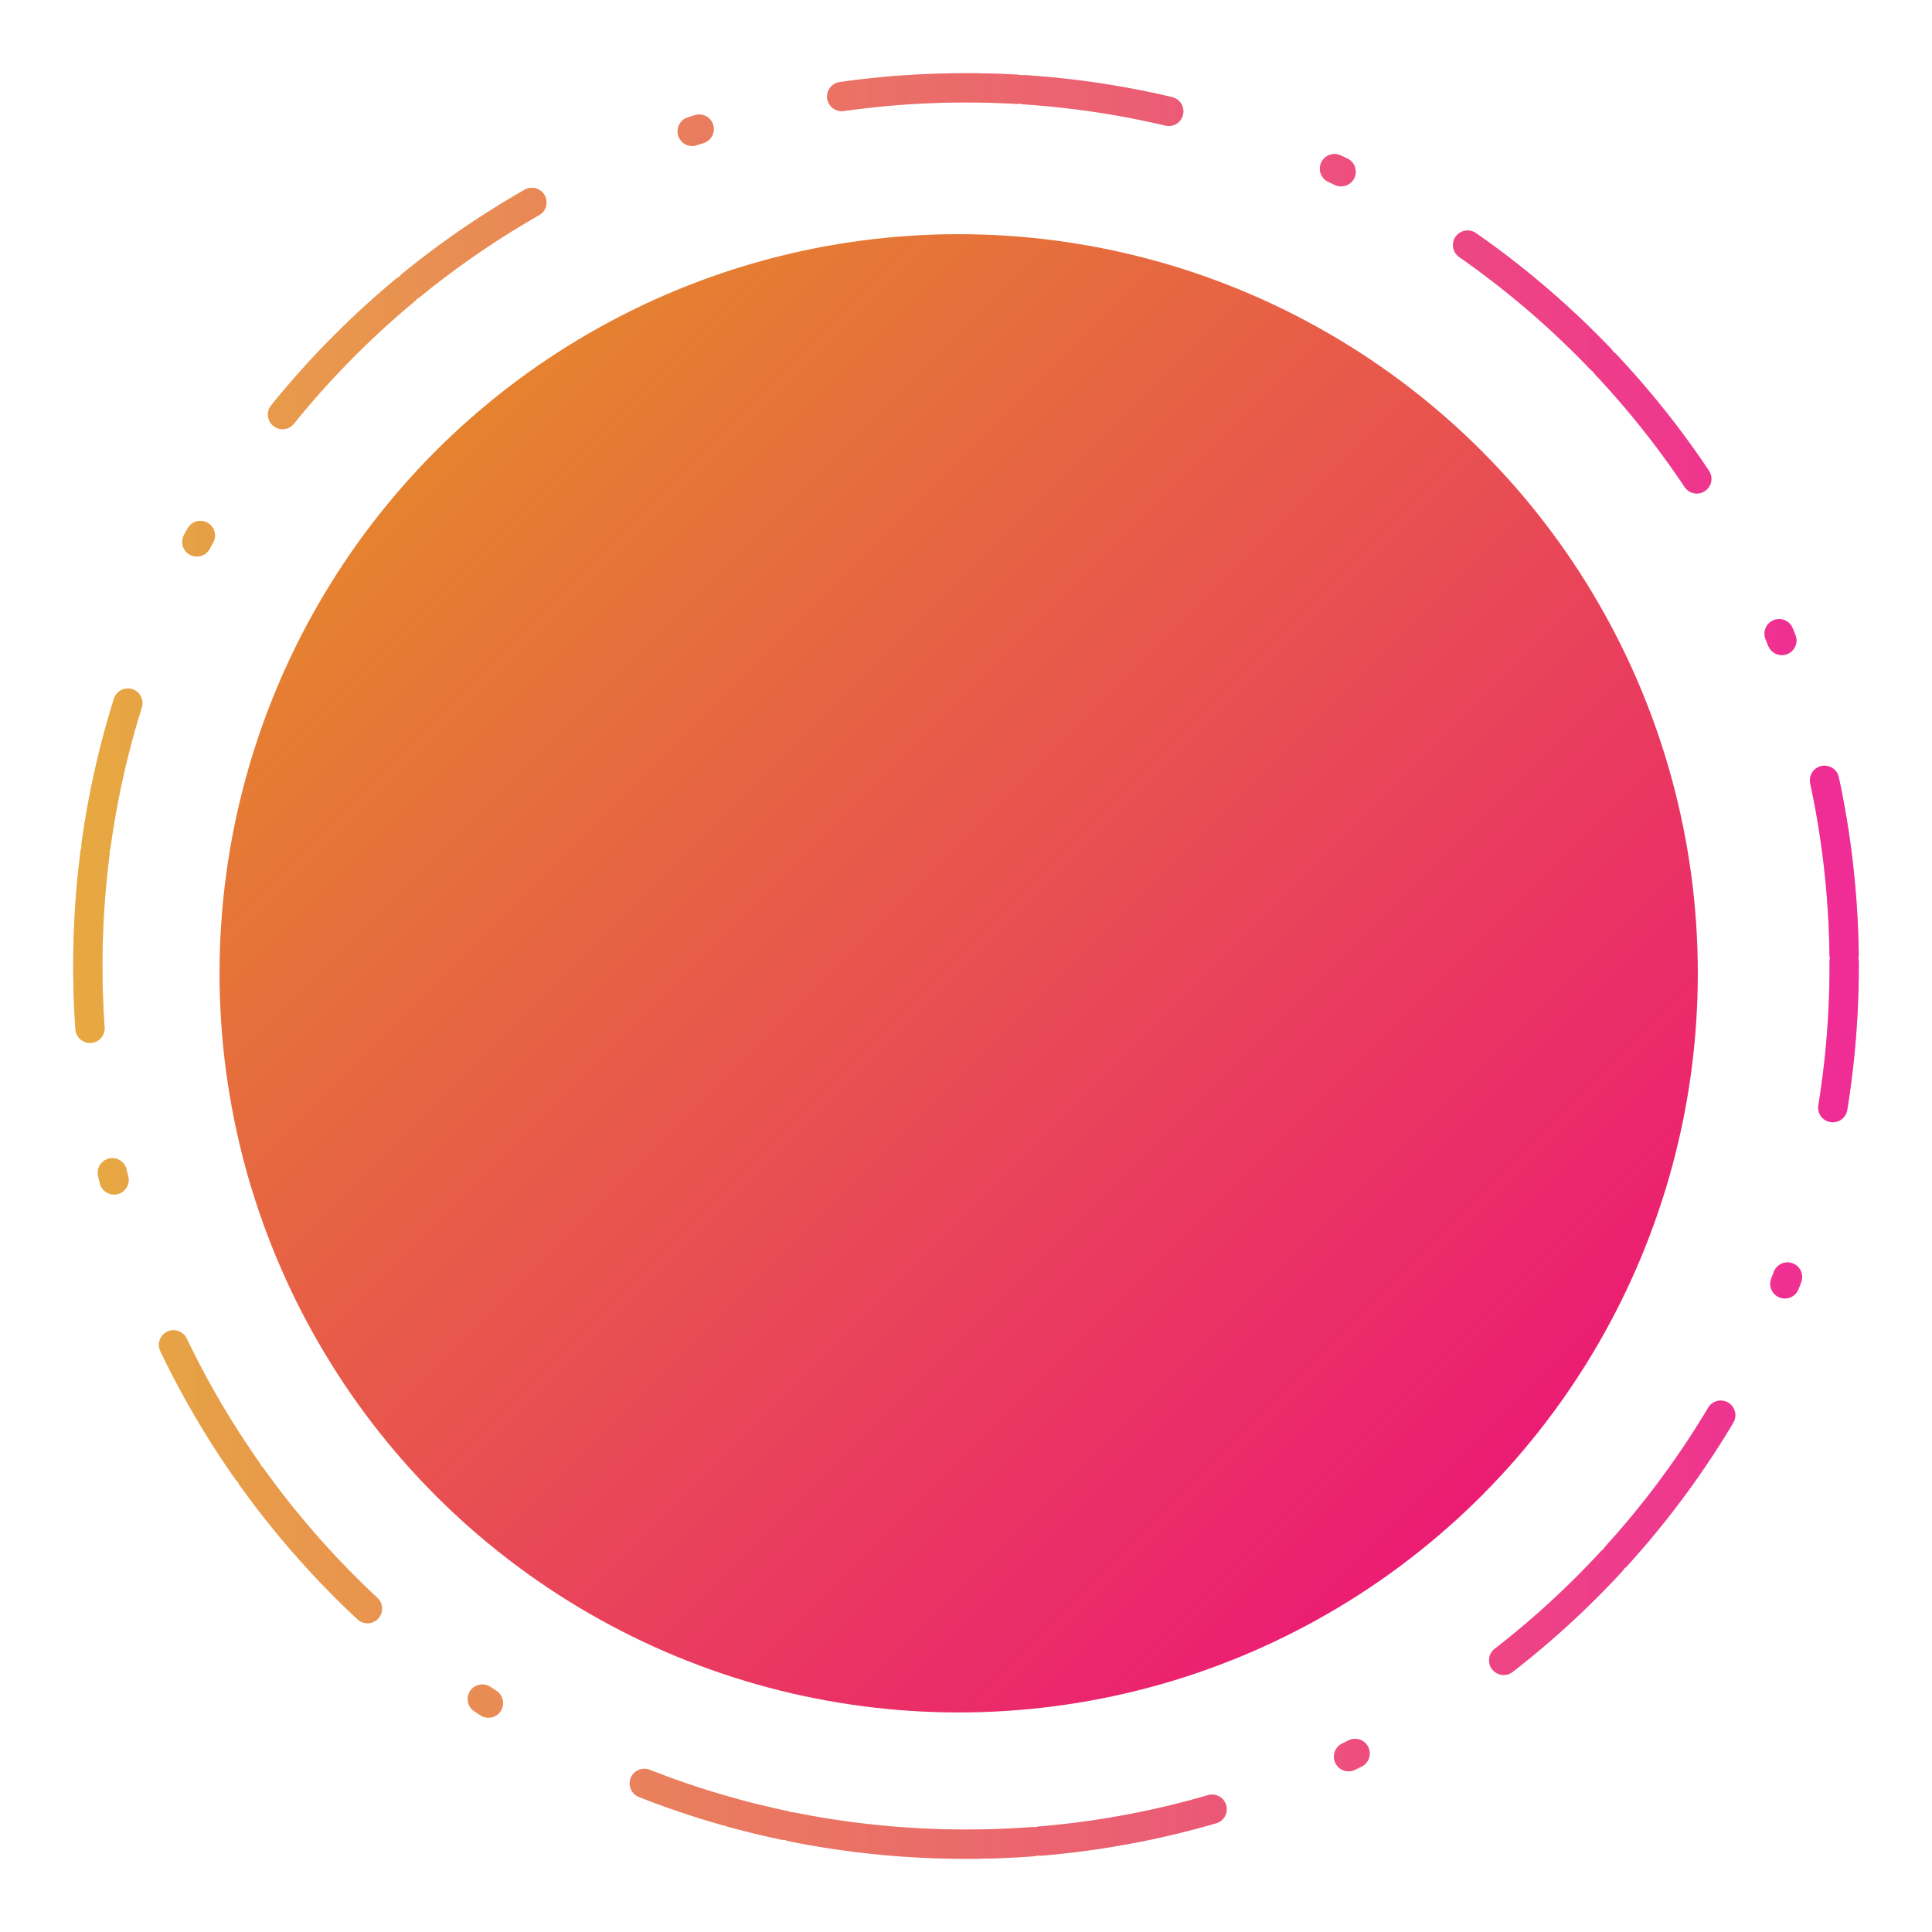 <svg width="264" height="264" viewBox="0 0 264 264" xmlns="http://www.w3.org/2000/svg"><defs><linearGradient x1="100%" y1="0%" x2="0%" y2="100%" id="linearGradient-1"><stop stop-color="#E39820" offset="0%"/><stop stop-color="#ED0782" offset="100%"/></linearGradient><linearGradient x1="100%" y1="50%" x2="0%" y2="50%" id="linearGradient-2"><stop stop-color="#E39820" offset="0%"/><stop stop-color="#ED0782" offset="100%"/></linearGradient><filter x="-5.8%" y="-5.8%" width="111.7%" height="111.7%" filterUnits="objectBoundingBox" id="filter-3"><feGaussianBlur stdDeviation="4" in="SourceGraphic"/></filter></defs><g id="DEF" fill="none" fill-rule="evenodd"><g id="01B.Home" transform="translate(-587 -1673)"><g id="Group-25" transform="translate(0 1419)"><g id="Group-22" transform="translate(218 266)"><g id="Group-17-Copy-2" transform="translate(381)"><g id="Group-73"><circle id="Oval-Copy-3" fill="url(#linearGradient-1)" transform="matrix(-1 0 0 1 238 0)" cx="119" cy="121" r="101"/><path d="M120 240c66.274 0 120-53.726 120-120S186.274 0 120 0 0 53.726 0 120s53.726 120 120 120z" id="Oval-Copy-3" stroke="url(#linearGradient-2)" stroke-width="4" opacity=".7" stroke-linecap="round" stroke-linejoin="round" stroke-dasharray="24,1,20" filter="url(#filter-3)" transform="matrix(-1 0 0 1 240 0)"/><path d="M120 240c66.274 0 120-53.726 120-120S186.274 0 120 0 0 53.726 0 120s53.726 120 120 120z" id="Oval-Copy-3" stroke="url(#linearGradient-2)" stroke-width="4" opacity=".7" stroke-linecap="round" stroke-linejoin="round" stroke-dasharray="24,1,20" transform="matrix(-1 0 0 1 240 0)"/></g></g></g></g></g></g></svg>
